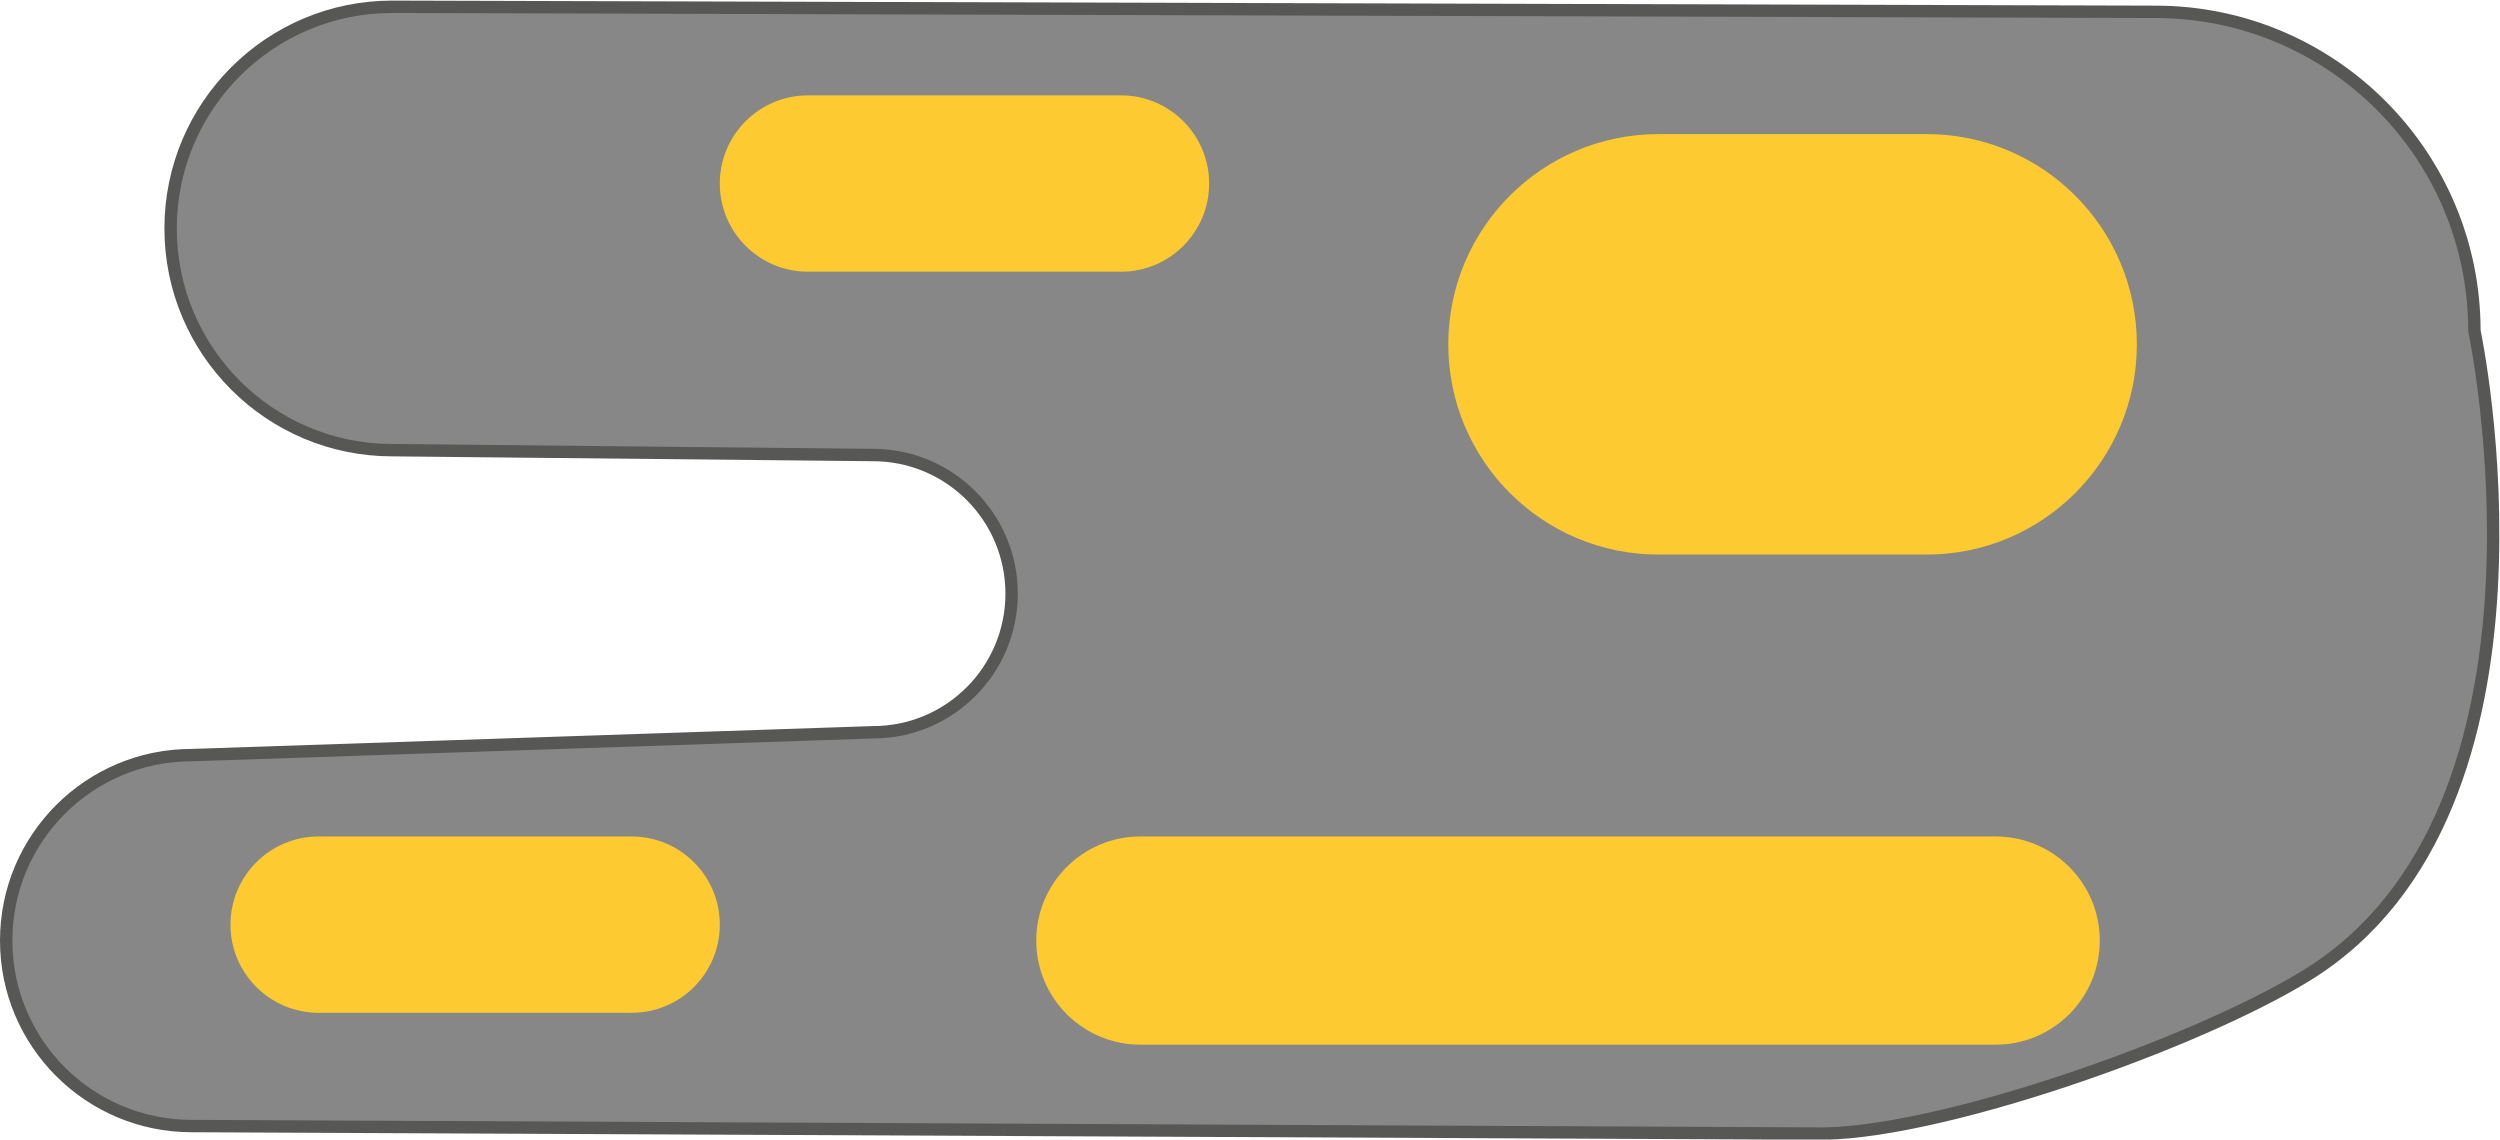 <?xml version="1.0" encoding="UTF-8" standalone="no"?>
<svg
   xmlns:dc="http://purl.org/dc/elements/1.1/"
   xmlns:cc="http://creativecommons.org/ns#"
   xmlns:rdf="http://www.w3.org/1999/02/22-rdf-syntax-ns#"
   xmlns:svg="http://www.w3.org/2000/svg"
   xmlns="http://www.w3.org/2000/svg"
   version="1.1"
   id="svg2"
   xml:space="preserve"
   width="269.182"
   height="122.698"
   viewBox="0 0 269.182 122.698"><defs
     id="defs6"><clipPath
       clipPathUnits="userSpaceOnUse"
       id="clipPath18"><path
         d="M 0,297 H 210 V 0 H 0 Z"
         id="path16" /></clipPath></defs><g
     id="g10"
     transform="matrix(1.333,0,0,-1.333,-5.327,248.047)"><g
       id="g20"
       transform="translate(19.476,95.126)"><path
         d="m 0,0 c -8.273,0 -14.98,6.707 -14.98,14.981 0,8.274 6.707,14.981 14.98,14.981 l 55.036,1.845 c 6.184,0 11.197,5.013 11.197,11.198 0,6.183 -5.013,11.197 -11.197,11.197 l -38.827,0.392 c -9.89,0 -17.908,8.017 -17.908,17.908 0,9.89 8.018,17.907 17.908,17.907 L 158.621,90 c 14.232,0 25.769,-11.537 25.769,-25.769 0,0 8.187,-38.606 -13.485,-52.02 -9.076,-5.617 -30.413,-13.104 -39.948,-12.817 z"
         style="fill:#878787;fill-opacity:1;fill-rule:nonzero;stroke:none"
         id="path22" /></g><g
       id="g24"
       transform="translate(19.476,95.126)"><path
         d="m 0,0 c -8.273,0 -14.98,6.707 -14.98,14.981 0,8.274 6.707,14.981 14.98,14.981 l 55.036,1.845 c 6.184,0 11.197,5.013 11.197,11.198 0,6.183 -5.013,11.197 -11.197,11.197 l -38.827,0.392 c -9.89,0 -17.908,8.017 -17.908,17.908 0,9.89 8.018,17.907 17.908,17.907 L 158.621,90 c 14.232,0 25.769,-11.537 25.769,-25.769 0,0 8.187,-38.606 -13.485,-52.02 -9.076,-5.617 -30.413,-13.104 -39.948,-12.817 z"
         style="fill:none;stroke:#575756;stroke-width:1;stroke-linecap:butt;stroke-linejoin:miter;stroke-miterlimit:10;stroke-dasharray:none;stroke-opacity:1"
         id="path26" /></g><g
       id="g28"
       transform="translate(55.018,118.515)"><path
         d="m 0,0 c 3.933,0 7.121,-3.188 7.121,-7.121 0,-3.933 -3.188,-7.121 -7.121,-7.121 h -25.284 c -3.933,0 -7.121,3.188 -7.121,7.121 0,3.933 3.188,7.121 7.121,7.121 z"
         style="fill:#feca32;fill-opacity:1;fill-rule:nonzero;stroke:none"
         id="path30" /></g><g
       id="g32"
       transform="translate(159.619,175.25)"><path
         d="M 0,0 C 9.378,0 16.981,-7.603 16.981,-16.981 16.981,-26.359 9.378,-33.963 0,-33.963 h -21.656 c -9.379,0 -16.982,7.604 -16.982,16.982 0,9.378 7.603,16.981 16.982,16.981 z"
         style="fill:#feca32;fill-opacity:1;fill-rule:nonzero;stroke:none"
         id="path34" /></g><g
       id="g36"
       transform="translate(165.198,118.515)"><path
         d="m 0,0 c 4.644,0 8.407,-3.765 8.407,-8.407 0,-4.644 -3.763,-8.408 -8.407,-8.408 h -69.091 c -4.642,0 -8.407,3.764 -8.407,8.408 0,4.642 3.765,8.407 8.407,8.407 z"
         style="fill:#feca32;fill-opacity:1;fill-rule:nonzero;stroke:none"
         id="path38" /></g><g
       id="g40"
       transform="translate(78.203,68.067)"><path
         d="m 0,0 c 3.057,0 5.521,3.057 5.521,6.113 0,3.056 -2.478,5.533 -5.534,5.533 l -37.373,-0.342 c -1.805,0 -3.269,1.464 -3.269,3.269 0,1.806 1.464,3.27 3.269,3.27 h 145.32 c 7.995,0 14.477,-6.482 14.477,-14.478 0,-7.995 -6.482,-14.477 -14.477,-14.477 l -5.935,-0.383 c -4.626,0 -8.376,-3.75 -8.376,-8.376 0,-4.626 3.75,-8.377 8.376,-8.377 l 3.788,0.179 c 10.303,0 18.654,-8.353 18.654,-18.656 0,-10.302 -8.351,-18.655 -18.654,-18.655 l -156.212,0.105 c -5.853,0 -10.599,4.745 -10.599,10.599 0,5.854 4.746,10.599 10.599,10.599 l 15.371,0.08 c 3.998,0 7.239,3.241 7.239,7.239 0,3.997 -3.241,7.238 -7.239,7.238 l -24.211,-0.398 c -7.996,0 -14.477,6.481 -14.477,14.478 0,7.995 6.481,14.476 14.477,14.476 z"
         style="fill:#878787;fill-opacity:1;fill-rule:nonzero;stroke:none"
         id="path42" /></g><g
       id="g44"
       transform="translate(78.203,68.067)"><path
         d="m 0,0 c 3.057,0 5.521,3.057 5.521,6.113 0,3.056 -2.478,5.533 -5.534,5.533 l -37.373,-0.342 c -1.805,0 -3.269,1.464 -3.269,3.269 0,1.806 1.464,3.27 3.269,3.27 h 145.32 c 7.995,0 14.477,-6.482 14.477,-14.478 0,-7.995 -6.482,-14.477 -14.477,-14.477 l -5.935,-0.383 c -4.626,0 -8.376,-3.75 -8.376,-8.376 0,-4.626 3.75,-8.377 8.376,-8.377 l 3.788,0.179 c 10.303,0 18.654,-8.353 18.654,-18.656 0,-10.302 -8.351,-18.655 -18.654,-18.655 l -156.212,0.105 c -5.853,0 -10.599,4.745 -10.599,10.599 0,5.854 4.746,10.599 10.599,10.599 l 15.371,0.08 c 3.998,0 7.239,3.241 7.239,7.239 0,3.997 -3.241,7.238 -7.239,7.238 l -24.211,-0.398 c -7.996,0 -14.477,6.481 -14.477,14.478 0,7.995 6.481,14.476 14.477,14.476 z"
         style="fill:none;stroke:#575756;stroke-width:1;stroke-linecap:butt;stroke-linejoin:miter;stroke-miterlimit:10;stroke-dasharray:none;stroke-opacity:1"
         id="path46" /></g><g
       id="g48"
       transform="translate(29.031,47.688)"><path
         d="m 0,0 c -3.305,0 -5.984,2.679 -5.984,5.983 0,3.305 2.679,5.985 5.984,5.985 h 42.852 c 3.304,0 5.983,-2.68 5.983,-5.985 C 48.835,2.679 46.156,0 42.852,0 Z"
         style="fill:#feca32;fill-opacity:1;fill-rule:nonzero;stroke:none"
         id="path50" /></g><g
       id="g52"
       transform="translate(60.368,8.534)"><path
         d="m 0,0 c -4.372,0 -7.916,3.544 -7.916,7.915 0,4.372 3.544,7.916 7.916,7.916 h 95.193 c 4.372,0 7.916,-3.544 7.916,-7.916 C 103.109,3.544 99.565,0 95.193,0 Z"
         style="fill:#feca32;fill-opacity:1;fill-rule:nonzero;stroke:none"
         id="path54" /></g><g
       id="g56"
       transform="translate(116.582,70.739)"><path
         d="m 0,0 c -2.507,0 -4.539,2.032 -4.539,4.539 0,2.506 2.032,4.538 4.539,4.538 h 54.422 c 2.507,0 4.539,-2.032 4.539,-4.538 C 58.961,2.032 56.929,0 54.422,0 Z"
         style="fill:#feca32;fill-opacity:1;fill-rule:nonzero;stroke:none"
         id="path58" /></g><g
       id="g60"
       transform="translate(182.306,210.393)"><path
         d="M 0,0 C 12.745,0 23.076,10.332 23.076,23.077 23.076,35.822 12.745,46.153 0,46.153 l -59.546,0.505 c -6.372,0 -11.538,5.165 -11.538,11.538 0,6.372 5.166,11.538 11.538,11.538 h 4.515 c 3.186,0 5.769,2.583 5.769,5.77 0,3.186 -2.583,5.769 -5.769,5.769 l -110.88,-2.332 c -5.969,0 -10.807,-4.838 -10.807,-10.807 0,-5.968 4.838,-10.807 10.807,-10.807 l 63.65,1.128 c 3.186,0 5.769,-2.583 5.769,-5.768 0,-3.187 -2.583,-5.77 -5.769,-5.77 l -42.728,0.003 c -7.537,0 -13.648,-6.11 -13.648,-13.648 0,-7.537 6.111,-13.647 13.648,-13.647 l 3.571,0.068 c 3.021,0 5.469,-2.449 5.469,-5.469 0,-3.02 -2.448,-5.469 -5.469,-5.469 L -165.18,8.349 c -6.373,0 -11.538,-5.165 -11.538,-11.538 0,-6.373 5.165,-11.539 11.538,-11.539 h 135.281 c 1.325,0 2.399,1.075 2.399,2.4 0,1.325 -1.074,2.398 -2.399,2.398 l -7.79,0.086 c -1.988,0 -4.087,1.793 -4.159,3.779 -0.106,2.97 2.045,5.062 4.033,5.062 z"
         style="fill:#878787;fill-opacity:1;fill-rule:nonzero;stroke:none"
         id="path62" /></g><g
       id="g64"
       transform="translate(182.306,210.393)"><path
         d="M 0,0 C 12.745,0 23.076,10.332 23.076,23.077 23.076,35.822 12.745,46.153 0,46.153 l -59.546,0.505 c -6.372,0 -11.538,5.165 -11.538,11.538 0,6.372 5.166,11.538 11.538,11.538 h 4.515 c 3.186,0 5.769,2.583 5.769,5.77 0,3.186 -2.583,5.769 -5.769,5.769 l -110.88,-2.332 c -5.969,0 -10.807,-4.838 -10.807,-10.807 0,-5.968 4.838,-10.807 10.807,-10.807 l 63.65,1.128 c 3.186,0 5.769,-2.583 5.769,-5.768 0,-3.187 -2.583,-5.77 -5.769,-5.77 l -42.728,0.003 c -7.537,0 -13.648,-6.11 -13.648,-13.648 0,-7.537 6.111,-13.647 13.648,-13.647 l 3.571,0.068 c 3.021,0 5.469,-2.449 5.469,-5.469 0,-3.02 -2.448,-5.469 -5.469,-5.469 L -165.18,8.349 c -6.373,0 -11.538,-5.165 -11.538,-11.538 0,-6.373 5.165,-11.539 11.538,-11.539 h 135.281 c 1.325,0 2.399,1.075 2.399,2.4 0,1.325 -1.074,2.398 -2.399,2.398 l -7.79,0.086 c -1.988,0 -4.087,1.793 -4.159,3.779 -0.106,2.97 2.045,5.062 4.033,5.062 z"
         style="fill:none;stroke:#575756;stroke-width:1;stroke-linecap:butt;stroke-linejoin:miter;stroke-miterlimit:10;stroke-dasharray:none;stroke-opacity:1"
         id="path66" /></g><g
       id="g68"
       transform="translate(184.085,244.907)"><path
         d="M 0,0 C 6.271,0 11.354,-5.084 11.354,-11.355 11.354,-17.627 6.271,-22.711 0,-22.711 h -18.182 c -6.271,0 -11.355,5.084 -11.355,11.356 0,6.271 5.084,11.355 11.355,11.355 z"
         style="fill:#feca32;fill-opacity:1;fill-rule:nonzero;stroke:none"
         id="path70" /></g><g
       id="g72"
       transform="translate(64.376,281.238)"><path
         d="m 0,0 c 1.497,0 2.711,-1.214 2.711,-2.711 0,-1.497 -1.214,-2.71 -2.711,-2.71 h -21.049 c -1.497,0 -2.711,1.213 -2.711,2.71 0,1.497 1.214,2.711 2.711,2.711 z"
         style="fill:#feca32;fill-opacity:1;fill-rule:nonzero;stroke:none"
         id="path74" /></g><g
       id="g76"
       transform="translate(134.387,250.31)"><path
         d="m 0,0 c 5.176,0 9.371,-4.195 9.371,-9.371 0,-5.176 -4.195,-9.371 -9.371,-9.371 h -86.934 c -5.175,0 -9.371,4.195 -9.371,9.371 0,5.176 4.196,9.371 9.371,9.371 z"
         style="fill:#feca32;fill-opacity:1;fill-rule:nonzero;stroke:none"
         id="path78" /></g><g
       id="g80"
       transform="translate(107.812,212.587)"><path
         d="m 0,0 c 3.029,0 5.485,-2.456 5.485,-5.485 0,-3.03 -2.456,-5.486 -5.485,-5.486 h -83.119 c -3.03,0 -5.486,2.456 -5.486,5.486 0,3.029 2.456,5.485 5.486,5.485 z"
         style="fill:#feca32;fill-opacity:1;fill-rule:nonzero;stroke:none"
         id="path82" /></g><g
       id="g84"
       transform="translate(94.543,178.378)"><path
         d="m 0,0 c 3.933,0 7.121,-3.188 7.121,-7.121 0,-3.933 -3.188,-7.121 -7.121,-7.121 h -25.283 c -3.934,0 -7.121,3.188 -7.121,7.121 0,3.933 3.187,7.121 7.121,7.121 z"
         style="fill:#feca32;fill-opacity:1;fill-rule:nonzero;stroke:none"
         id="path86" /></g><g
       id="g88"
       transform="translate(98.258,36.32)"><path
         d="m 0,0 c -5.896,0 -10.676,4.78 -10.676,10.677 0,5.895 4.78,10.676 10.676,10.676 h 55.531 c 5.897,0 10.676,-4.781 10.676,-10.676 C 66.207,4.78 61.428,0 55.531,0 Z"
         style="fill:#feca32;fill-opacity:1;fill-rule:nonzero;stroke:none"
         id="path90" /></g></g></svg>
